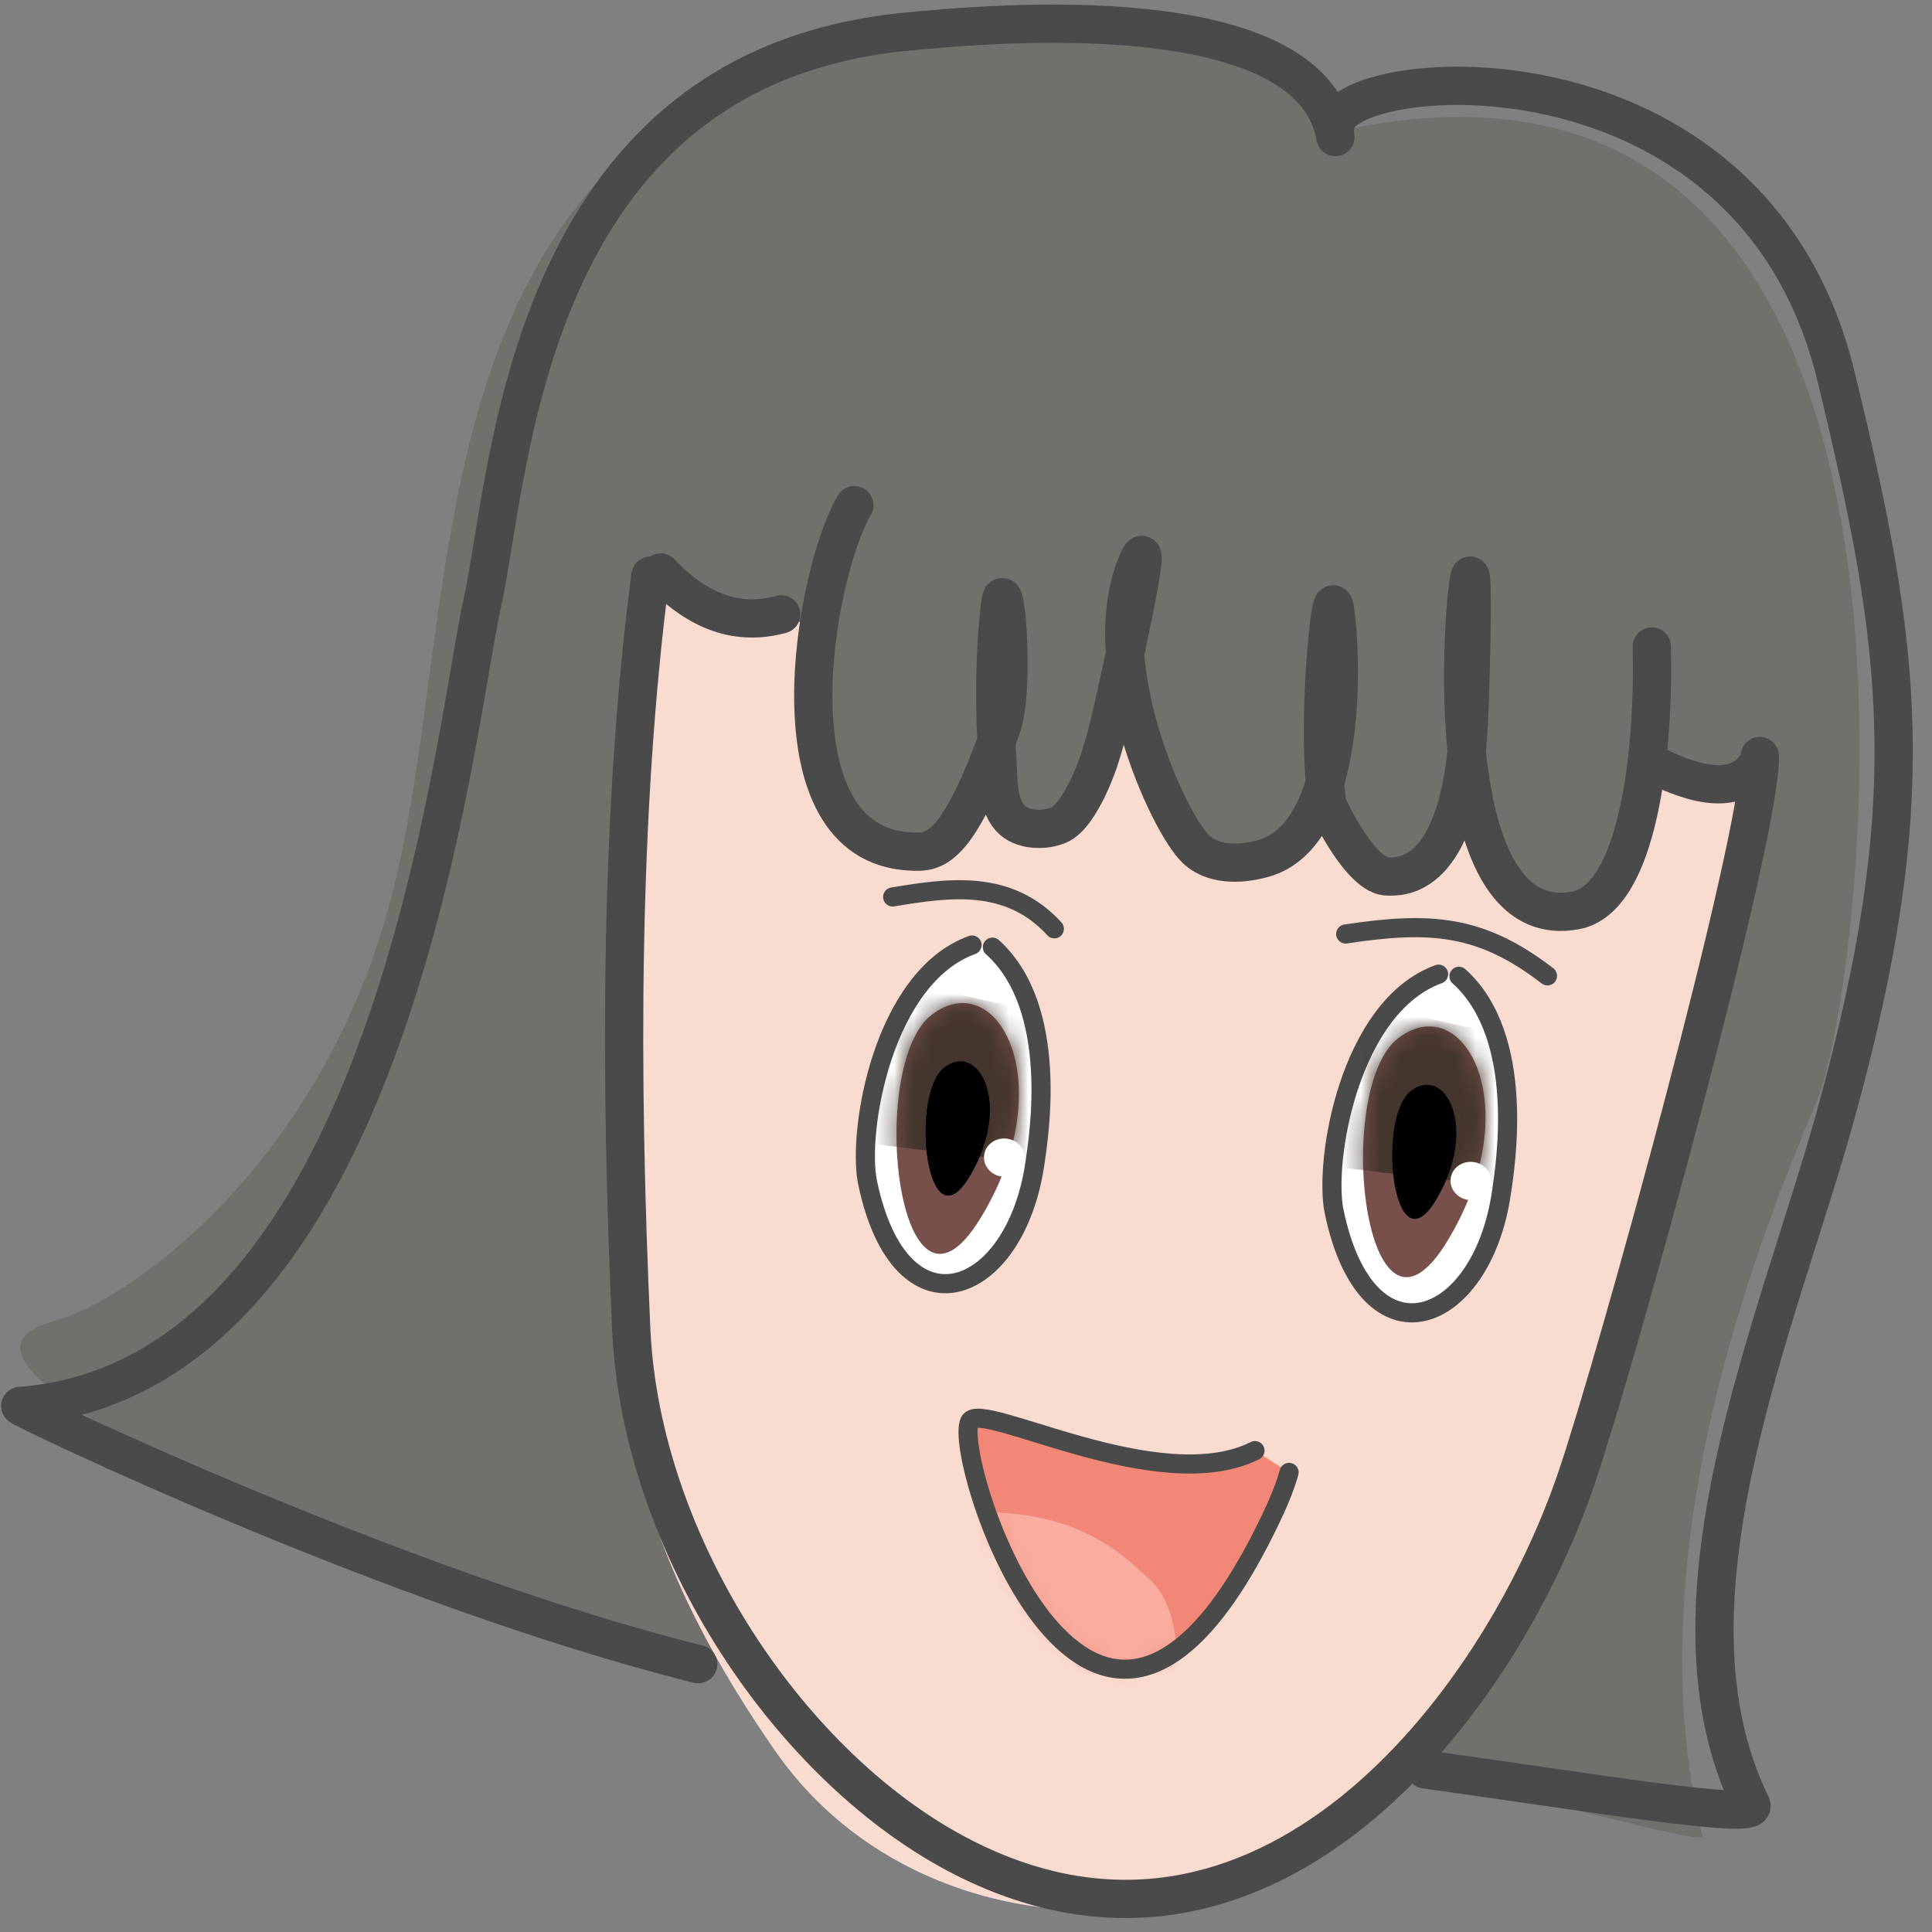 <?xml version="1.0" encoding="UTF-8"?>
<svg width="101px" height="101px" viewBox="0 0 101 101" version="1.1" xmlns="http://www.w3.org/2000/svg" xmlns:xlink="http://www.w3.org/1999/xlink">
    <rect x="0" y="0" width="101" height="101" fill="#808080" stroke="none"/>
    <!-- Generator: Sketch 52.3 (67297) - http://www.bohemiancoding.com/sketch -->
    <title>face</title>
    <desc>Created with Sketch.</desc>
    <defs>
        <path d="M1.99,1.749 C7.012,4.268 16.311,-0.915 16.903,0.224 C17.887,2.117 10.518,24.695 1.243,5.473 C0.887,4.734 0.454,3.783 0.209,2.888" id="path-1"></path>
        <path d="M4.555,0.607 C8.005,3.22 6.317,18.287 2.019,11.259 C-2.279,4.232 1.106,-2.005 4.555,0.607 Z" id="path-3"></path>
        <path d="M4.555,0.607 C8.005,3.22 6.317,18.287 2.019,11.259 C-2.279,4.232 1.106,-2.005 4.555,0.607 Z" id="path-5"></path>
    </defs>
    <g id="Symbols" stroke="none" stroke-width="1" fill="none" fill-rule="evenodd">
        <g id="face" transform="translate(1, 0)">
            <g transform="translate(49, 50.5) scale(-1, 1) translate(-49, -50.5) translate(0, 0)">
                <path d="M28.36,6.714 C-5,8.8817842e-16 1.5,51.5 4,57.5 C6.5,63.5 13.757,80.659 10,96 C9.842,96.646 24.56,92.162 28.371,92.504 C32.631,92.887 75.762,86.28 93.445,74.695 C96.664,72.587 100.114,70.122 96.189,69.068 C92.264,68.013 82.622,61.128 78.811,47.891 C74.242,32.021 78.811,6.714 52.134,1.239 C40.953,-1.056 33.029,0.769 28.36,6.714 Z" id="Path-2" fill="#72706D"></path>
                <path d="M7.164,39.787 C8.966,49.047 15.396,78.811 22.713,88.872 C26.183,93.642 31.378,97.442 35.213,98.78 C42.758,101.412 53.012,99.427 58.5,91.5 C63.988,83.573 66.061,77.261 66.5,71 C66.661,68.703 67.704,31.72 65.5,30.707 C61.97,29.084 49.085,37.348 33.994,39.787 C23.933,41.413 14.99,41.413 7.164,39.787 Z" id="Path-8" fill="#FADBCF"></path>
                <g id="Line" transform="translate(0, 1.22)">
                    <path d="M7.001,38.303 C6.905,42.362 14.47,69.858 16.605,76.108 C20.738,88.214 32.993,103.791 48.573,95.918 C57.611,91.352 65.487,79.626 66,68.28 C66.605,54.906 66.605,41.28 65,28.876" id="Path" stroke="#4A4A4A" stroke-width="2" stroke-linecap="round"></path>
                    <path d="M29.188,5.335 C29.018,2.155 7.446,0.227 3.021,18.445 C-0.445,32.717 -1.524,40.549 3.021,57.012 C6.07,68.056 12.617,82.603 7.446,93.14 C7.038,93.971 15.804,92.483 24.5,91.28" id="Path-3" stroke="#4A4A4A" stroke-width="2" stroke-linecap="round"></path>
                    <path d="M29.188,5.945 C30.487,-1.502 47.27,0.002 51.725,0.447 C71.646,2.439 72.296,23.61 73.78,30.264 C75.265,36.918 78.5,70.78 97.941,72.28 C98.15,72.297 78.5,81.78 62.5,85.78" id="Path-4" stroke="#4A4A4A" stroke-width="2" stroke-linecap="round"></path>
                    <path d="M23.651,49.66 C19.817,52.439 20.205,59.263 20.262,60.677 C20.544,67.762 26.276,70.593 28.852,62.59 C29.683,60.008 29.188,51.829 24.723,49.66" id="Path-5" stroke="#4A4A4A" fill="#FFFFFF" stroke-linecap="round" transform="translate(24.705, 58.544) rotate(-6) translate(-24.705, -58.544) "></path>
                    <path d="M48.042,48.136 C44.207,50.915 44.595,57.738 44.652,59.152 C44.934,66.238 50.666,69.069 53.243,61.066 C54.074,58.484 53.578,50.305 49.113,48.136" id="Path-5" stroke="#4A4A4A" fill="#FFFFFF" stroke-linecap="round" transform="translate(49.095, 57.02) rotate(-6) translate(-49.095, -57.02) "></path>
                    <g id="Path-11" transform="translate(31.402, 72.866)">
                        <mask id="mask-2" fill="white">
                            <use xlink:href="#path-1"></use>
                        </mask>
                        <use id="Mask" fill="#F38777" xlink:href="#path-1"></use>
                        <path d="M16.855,5.003 C11.28,4.726 8.826,7.25 7.374,8.601 C6.082,9.803 5.536,13.516 6.733,14.959 C9.262,18.007 14.583,12.64 15.467,10.83 C16.019,9.698 16.482,7.756 16.855,5.003 Z" fill="#FAAC9E" mask="url(#mask-2)"></path>
                    </g>
                    <path d="M33.393,74.615 C38.415,77.134 47.713,71.951 48.305,73.089 C49.29,74.983 41.921,97.561 32.646,78.339 C32.289,77.6 31.856,76.649 31.611,75.753" id="Path-7" stroke="#4A4A4A" stroke-linecap="round"></path>
                    <path d="M12.852,31.433 C12.435,36.845 12.852,44.619 16.1,45.415 C22.462,46.975 22.874,33.33 22.635,29.123 C22.432,25.55 22.194,33.642 22.194,35.961 C22.194,44.314 25.463,44.125 26.002,44.162 C27.395,44.256 29.325,40.732 29.371,40.49 C29.75,38.498 29.828,36.454 29.852,34.428 C29.868,33.069 29.755,29.036 29.491,30.368 C28.926,33.226 28.296,42.07 32.498,43.539 C33.432,43.865 34.996,44.162 36.066,43.286 C37.581,42.047 41.94,33.725 39.915,28.384 C39.177,26.436 40.344,33.358 40.757,35.817 C41.021,37.384 41.309,38.977 41.94,40.436 C42.217,41.076 42.711,42.083 43.341,42.384 C44.053,42.725 45.131,42.749 45.749,42.258 C46.554,41.617 46.578,40.34 46.691,39.317 C46.995,36.578 47.165,33.805 46.992,31.054 C46.859,28.936 45.951,35.303 46.571,37.404 C48.563,44.162 49.783,44.162 51.002,44.162 C58.522,44.162 56.787,29.938 54.87,26.236" id="Path-6" stroke="#4A4A4A" stroke-width="2" fill="#72706D" stroke-linecap="round" transform="translate(34.62, 35.888) rotate(-3) translate(-34.62, -35.888) "></path>
                    <path d="M7.164,38.78 C8.055,40.114 9.833,40.114 12.5,38.78" id="Path-13" stroke="#4A4A4A" stroke-width="2" stroke-linecap="round"></path>
                    <path d="M58.083,30.559 C60.249,31.412 62.416,30.906 64.583,29.04" id="Path-13" stroke="#4A4A4A" stroke-width="2" stroke-linecap="round" transform="translate(61.333, 30) rotate(-6) translate(-61.333, -30) "></path>
                </g>
                <path d="M18.306,51.739 C21.39,48.582 24.005,48.055 28.446,48.103" id="Path-9" stroke="#4A4A4A" stroke-linecap="round" transform="translate(23.376, 49.919) rotate(8) translate(-23.376, -49.919) "></path>
                <path d="M43.881,48.556 C46.252,45.961 49.353,46.391 52.333,46.892" id="Path-10" stroke="#4A4A4A" stroke-linecap="round"></path>
                <g id="Path-12" transform="translate(21.341, 53.659)">
                    <mask id="mask-4" fill="white">
                        <use xlink:href="#path-3"></use>
                    </mask>
                    <use id="Mask" fill="#77504B" xlink:href="#path-3"></use>
                    <path d="M-3.049,0.953 L7.847,-1.524 C9.399,4.305 9.825,7.22 9.125,7.22 C8.077,7.22 -1.441,8.677 -1.851,8.094 C-2.125,7.705 -2.524,5.325 -3.049,0.953 Z" fill="#44362D" mask="url(#mask-4)"></path>
                    <path d="M3.906,3.375 C5.714,4.775 4.843,12.831 2.587,9.07 C0.331,5.308 2.098,1.975 3.906,3.375 Z" id="Mask" fill="#000000"></path>
                </g>
                <ellipse id="Oval" fill="#FFFFFF" transform="translate(22.104, 61.738) rotate(-6) translate(-22.104, -61.738) " cx="22.104" cy="61.738" rx="1.067" ry="1"></ellipse>
                <g id="Path-12" transform="translate(45.732, 52.439)">
                    <mask id="mask-6" fill="white">
                        <use xlink:href="#path-5"></use>
                    </mask>
                    <use id="Mask" fill="#77504B" xlink:href="#path-5"></use>
                    <path d="M-3.049,0.953 L7.847,-1.524 C9.399,4.305 9.825,7.22 9.125,7.22 C8.077,7.22 -1.441,8.677 -1.851,8.094 C-2.125,7.705 -2.524,5.325 -3.049,0.953 Z" fill="#44362D" mask="url(#mask-6)"></path>
                    <path d="M3.906,3.375 C5.714,4.775 4.843,12.831 2.587,9.07 C0.331,5.308 2.098,1.975 3.906,3.375 Z" id="Mask" fill="#000000"></path>
                </g>
                <path d="M49.638,55.814 C51.446,57.214 50.575,65.27 48.319,61.509 C46.063,57.747 47.83,54.414 49.638,55.814 Z" id="Mask" fill="#000000"></path>
                <ellipse id="Oval" fill="#FFFFFF" transform="translate(46.494, 60.518) rotate(-6) translate(-46.494, -60.518) " cx="46.494" cy="60.518" rx="1.067" ry="1"></ellipse>
            </g>
        </g>
    </g>
</svg>